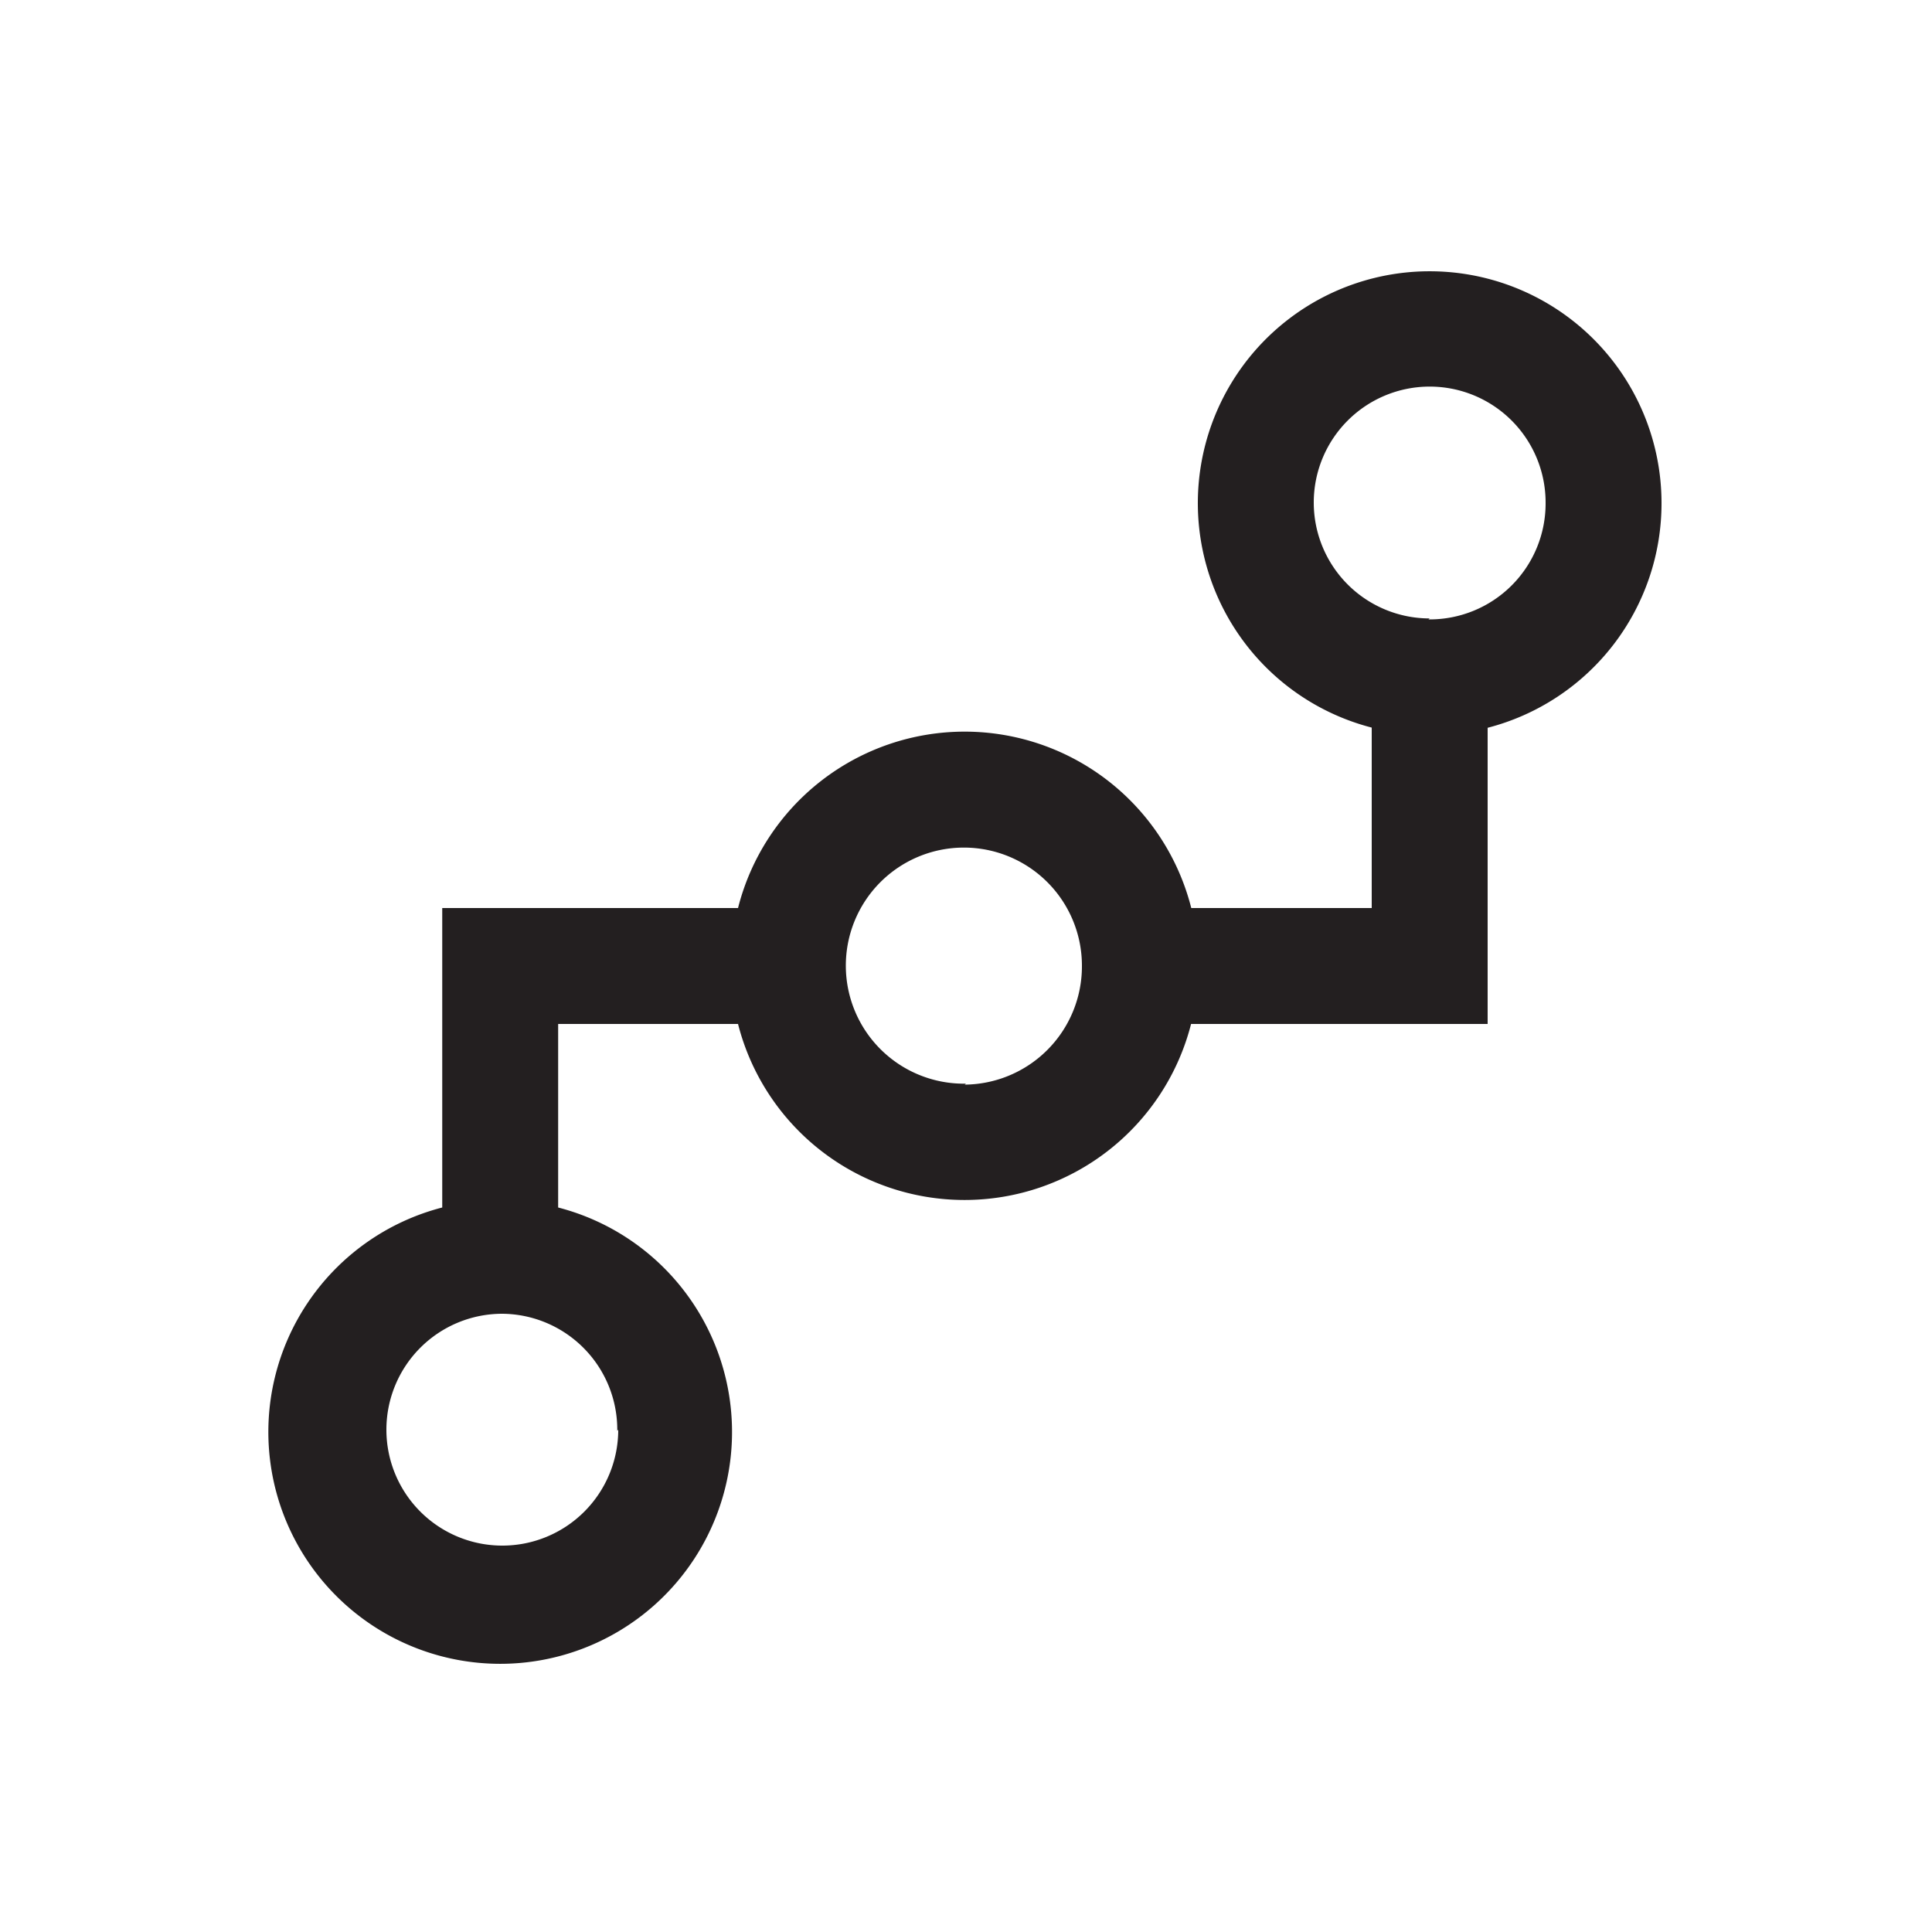 <svg xmlns="http://www.w3.org/2000/svg" viewBox="0 0 100 100"><defs><style>.cls-1{fill:#231f20;}</style></defs><title>graph</title><g id="graph"><path class="cls-1" d="M86,26a12,12,0,1,0-15,11.66V47H61.66A12.1,12.1,0,0,0,38.2,47H22.89V62.5a12,12,0,1,0,6,0V53H38.2a12.1,12.1,0,0,0,23.45,0H77V37.67A12,12,0,0,0,86,26Zm-54,48a6,6,0,1,1-6-6A6,6,0,0,1,31.95,74.06Zm-3-8.63h0Zm21-9.28A6.11,6.11,0,1,1,56,50,6.12,6.12,0,0,1,49.93,56.14Zm24-24.08a6,6,0,1,1,6-6A6,6,0,0,1,73.94,32.06Z"/></g></svg>